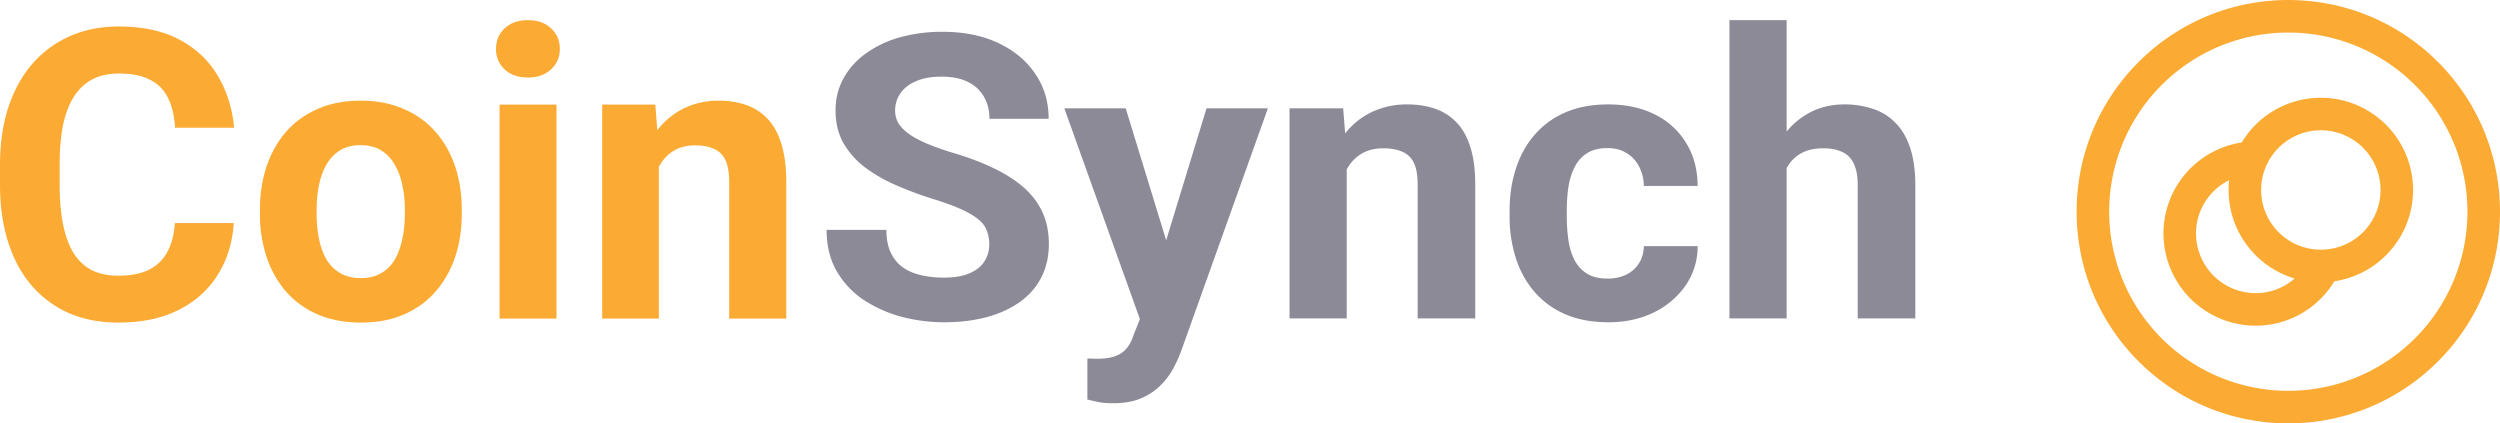 <svg xmlns="http://www.w3.org/2000/svg" width="124" height="21" fill="none"><path fill="#8C8A97" d="M49.068 12.123c0-.25-.04-.475-.119-.674a1.274 1.274 0 0 0-.413-.559c-.204-.173-.49-.344-.857-.51-.368-.167-.844-.34-1.429-.52a18.331 18.331 0 0 1-1.852-.694 7.648 7.648 0 0 1-1.536-.895 4.06 4.06 0 0 1-1.044-1.204c-.25-.456-.375-.986-.375-1.59 0-.583.132-1.113.394-1.588.263-.481.63-.892 1.103-1.233a5.29 5.29 0 0 1 1.675-.799 7.743 7.743 0 0 1 2.138-.28c1.057 0 1.98.187 2.768.56.788.372 1.398.882 1.832 1.53.44.649.66 1.39.66 2.225h-2.936c0-.41-.088-.77-.266-1.079a1.782 1.782 0 0 0-.788-.741c-.348-.18-.788-.27-1.32-.27-.512 0-.939.077-1.28.231-.342.148-.598.35-.769.607a1.47 1.47 0 0 0-.256.848c0 .237.06.452.178.645.124.192.308.372.551.54.243.166.542.323.897.47.354.149.765.293 1.231.434.781.231 1.468.491 2.059.78.597.29 1.096.613 1.497.973.4.36.703.767.906 1.223.204.456.306.973.306 1.55 0 .61-.122 1.156-.365 1.638-.243.481-.594.889-1.054 1.223-.46.333-1.008.587-1.645.76-.637.174-1.35.26-2.137.26-.71 0-1.409-.09-2.099-.27a6.44 6.44 0 0 1-1.881-.837 4.26 4.26 0 0 1-1.34-1.425C41.167 12.874 41 12.19 41 11.4h2.965c0 .437.069.806.207 1.108.138.302.332.546.581.732.256.186.558.32.906.404a5.07 5.07 0 0 0 1.163.125c.512 0 .932-.07 1.26-.212.335-.14.582-.337.74-.587.163-.25.245-.533.245-.847ZM57.017 14.617l2.827-9.245h3.044l-4.285 11.99a6.415 6.415 0 0 1-.375.847 3.435 3.435 0 0 1-.62.857c-.256.276-.581.5-.975.674-.388.173-.864.26-1.429.26-.269 0-.489-.016-.66-.048-.17-.032-.374-.077-.61-.135v-2.032h.226c.079.006.155.01.227.01.374 0 .68-.042.916-.126.236-.083.427-.211.571-.385.145-.167.26-.385.345-.654l.798-2.013Zm-1.182-9.245 2.315 7.55.403 2.937-1.93.202L52.79 5.372h3.044ZM66.798 7.597v8.195h-2.837V5.372h2.66l.177 2.225Zm-.413 2.619h-.769c0-.77.102-1.464.306-2.08.203-.623.489-1.153.856-1.59a3.67 3.67 0 0 1 1.31-1.01 4.025 4.025 0 0 1 1.715-.357c.499 0 .955.071 1.369.212.414.142.768.366 1.064.674.302.309.532.716.69 1.223.163.508.245 1.127.245 1.859v6.645h-2.856V9.137c0-.462-.066-.821-.197-1.078a1.096 1.096 0 0 0-.581-.54c-.25-.109-.559-.163-.926-.163-.381 0-.713.074-.995.221a1.962 1.962 0 0 0-.69.617 2.878 2.878 0 0 0-.404.905 4.346 4.346 0 0 0-.138 1.117ZM79.732 13.818c.348 0 .656-.065.926-.193.269-.135.48-.321.63-.559.158-.244.24-.53.246-.857h2.67a3.417 3.417 0 0 1-.6 1.955 4.107 4.107 0 0 1-1.587 1.339c-.663.32-1.405.481-2.226.481-.828 0-1.55-.134-2.167-.404a4.223 4.223 0 0 1-1.527-1.117 4.86 4.86 0 0 1-.916-1.676 6.78 6.78 0 0 1-.305-2.06v-.28c0-.738.101-1.425.305-2.06.204-.643.509-1.201.916-1.676a4.173 4.173 0 0 1 1.527-1.127c.61-.27 1.326-.405 2.147-.405.874 0 1.639.164 2.295.492a3.712 3.712 0 0 1 1.557 1.406c.38.603.574 1.319.58 2.147h-2.669a2.133 2.133 0 0 0-.226-.944 1.61 1.61 0 0 0-.61-.674c-.263-.173-.589-.26-.976-.26-.414 0-.752.087-1.015.26a1.672 1.672 0 0 0-.61.694c-.145.288-.247.62-.306.991a8.138 8.138 0 0 0-.078 1.156v.28c0 .404.026.792.078 1.165.053.372.151.703.296.991.15.29.358.517.62.684.263.167.605.25 1.025.25ZM88.617 1v14.792H85.78V1h2.837Zm-.404 9.216h-.778a6.9 6.9 0 0 1 .295-2.003c.19-.616.463-1.15.818-1.599a3.753 3.753 0 0 1 1.27-1.059c.5-.25 1.051-.376 1.656-.376a4.35 4.35 0 0 1 1.428.222c.433.141.804.372 1.113.693.315.315.558.729.729 1.243.17.513.256 1.136.256 1.868v6.587h-2.857V9.185c0-.462-.069-.824-.207-1.088a1.127 1.127 0 0 0-.58-.568c-.25-.115-.559-.173-.927-.173-.407 0-.755.074-1.044.221a1.777 1.777 0 0 0-.68.617c-.17.256-.295.558-.374.905a5.033 5.033 0 0 0-.118 1.117Z"/><path fill="#FBAB34" d="M8.673 11.065h2.92c-.058.962-.322 1.815-.79 2.56-.463.746-1.11 1.329-1.944 1.747-.827.419-1.823.628-2.989.628-.912 0-1.729-.157-2.452-.47a5.22 5.22 0 0 1-1.855-1.374C1.055 13.56.667 12.84.4 11.997.133 11.154 0 10.21 0 9.162v-.99C0 7.124.137 6.18.41 5.335c.28-.85.677-1.573 1.192-2.168a5.312 5.312 0 0 1 1.865-1.373c.723-.32 1.53-.481 2.423-.481 1.185 0 2.184.216 2.998.647.82.432 1.455 1.027 1.905 1.786.455.759.729 1.622.82 2.59h-2.93c-.033-.576-.147-1.063-.342-1.462a1.944 1.944 0 0 0-.889-.912c-.39-.21-.911-.314-1.562-.314-.489 0-.915.091-1.28.274-.365.184-.67.462-.918.834-.247.373-.433.844-.557 1.413-.117.563-.176 1.223-.176 1.982v1.01c0 .74.056 1.39.166 1.952.111.556.28 1.027.508 1.413.235.38.534.667.899.864.371.19.817.284 1.338.284.612 0 1.117-.098 1.514-.294.397-.197.7-.488.908-.873.215-.386.342-.867.381-1.443ZM12.893 10.604v-.206c0-.778.11-1.494.332-2.148.221-.66.543-1.233.967-1.717.423-.484.944-.86 1.562-1.128.619-.275 1.329-.412 2.13-.412.8 0 1.513.137 2.139.412.625.268 1.149.644 1.572 1.128.43.484.755 1.056.977 1.717.221.654.332 1.37.332 2.148v.206c0 .772-.11 1.488-.332 2.149a5.01 5.01 0 0 1-.977 1.717c-.423.484-.944.86-1.563 1.128-.618.268-1.328.402-2.129.402-.8 0-1.514-.134-2.139-.402a4.427 4.427 0 0 1-1.572-1.128 5.099 5.099 0 0 1-.967-1.717 6.724 6.724 0 0 1-.332-2.149Zm2.813-.206v.206c0 .445.039.86.117 1.246.078.386.201.726.37 1.02.177.288.404.514.684.677.28.164.622.246 1.026.246.39 0 .726-.082 1.006-.246.28-.163.505-.389.674-.677.17-.294.293-.634.371-1.02.085-.386.127-.8.127-1.246v-.206a5.58 5.58 0 0 0-.127-1.216 3.221 3.221 0 0 0-.38-1.02c-.17-.301-.395-.537-.675-.707-.28-.17-.618-.255-1.015-.255-.398 0-.736.085-1.016.255-.274.17-.498.406-.674.707-.17.294-.293.634-.371 1.02-.078.38-.117.785-.117 1.216ZM27.602 5.189v10.615h-2.823V5.189h2.823Zm-2.999-2.767c0-.412.144-.752.43-1.02.287-.268.67-.402 1.153-.402.475 0 .856.134 1.142.402.293.268.44.608.44 1.02 0 .413-.147.753-.44 1.02-.286.269-.667.403-1.142.403-.482 0-.866-.134-1.153-.402a1.337 1.337 0 0 1-.43-1.02ZM32.68 7.455v8.349h-2.812V5.189h2.637l.176 2.266Zm-.41 2.669h-.761c0-.785.1-1.492.302-2.12.202-.634.486-1.173.85-1.618a3.653 3.653 0 0 1 1.3-1.03 3.901 3.901 0 0 1 1.699-.363c.495 0 .947.072 1.357.216.41.144.762.372 1.055.686.3.314.527.73.684 1.246.163.517.244 1.148.244 1.894v6.769h-2.833v-6.78c0-.47-.065-.836-.195-1.098a1.099 1.099 0 0 0-.576-.55c-.248-.11-.553-.166-.918-.166-.378 0-.707.075-.987.226-.273.15-.501.36-.683.627-.176.262-.31.57-.4.923a4.544 4.544 0 0 0-.138 1.138Z"/><path fill="#FBAB34" d="M119.782 4.218a8.884 8.884 0 0 0-12.564 0 8.884 8.884 0 0 0 0 12.564 8.884 8.884 0 0 0 12.564 0 8.884 8.884 0 0 0 .001-12.564h-.001Zm1.143-1.143c4.1 4.1 4.1 10.75 0 14.85-4.101 4.1-10.749 4.1-14.85 0-4.1-4.1-4.1-10.75 0-14.85 4.101-4.1 10.749-4.1 14.85 0Zm-8.512 5.134a2.961 2.961 0 0 0 2.754 4.175.801.801 0 0 1 .161-.007 2.961 2.961 0 1 0-2.915-4.168Zm-1.849.73a2.941 2.941 0 0 0-1.641 2.638 2.962 2.962 0 0 0 2.962 2.962 2.92 2.92 0 0 0 1.93-.726 4.58 4.58 0 0 1-3.251-4.874Zm5.22 5.012a4.559 4.559 0 0 1-3.899 2.203 4.577 4.577 0 0 1-4.577-4.577 4.564 4.564 0 0 1 3.882-4.51 4.576 4.576 0 1 1 4.594 6.884Z" /></svg>
